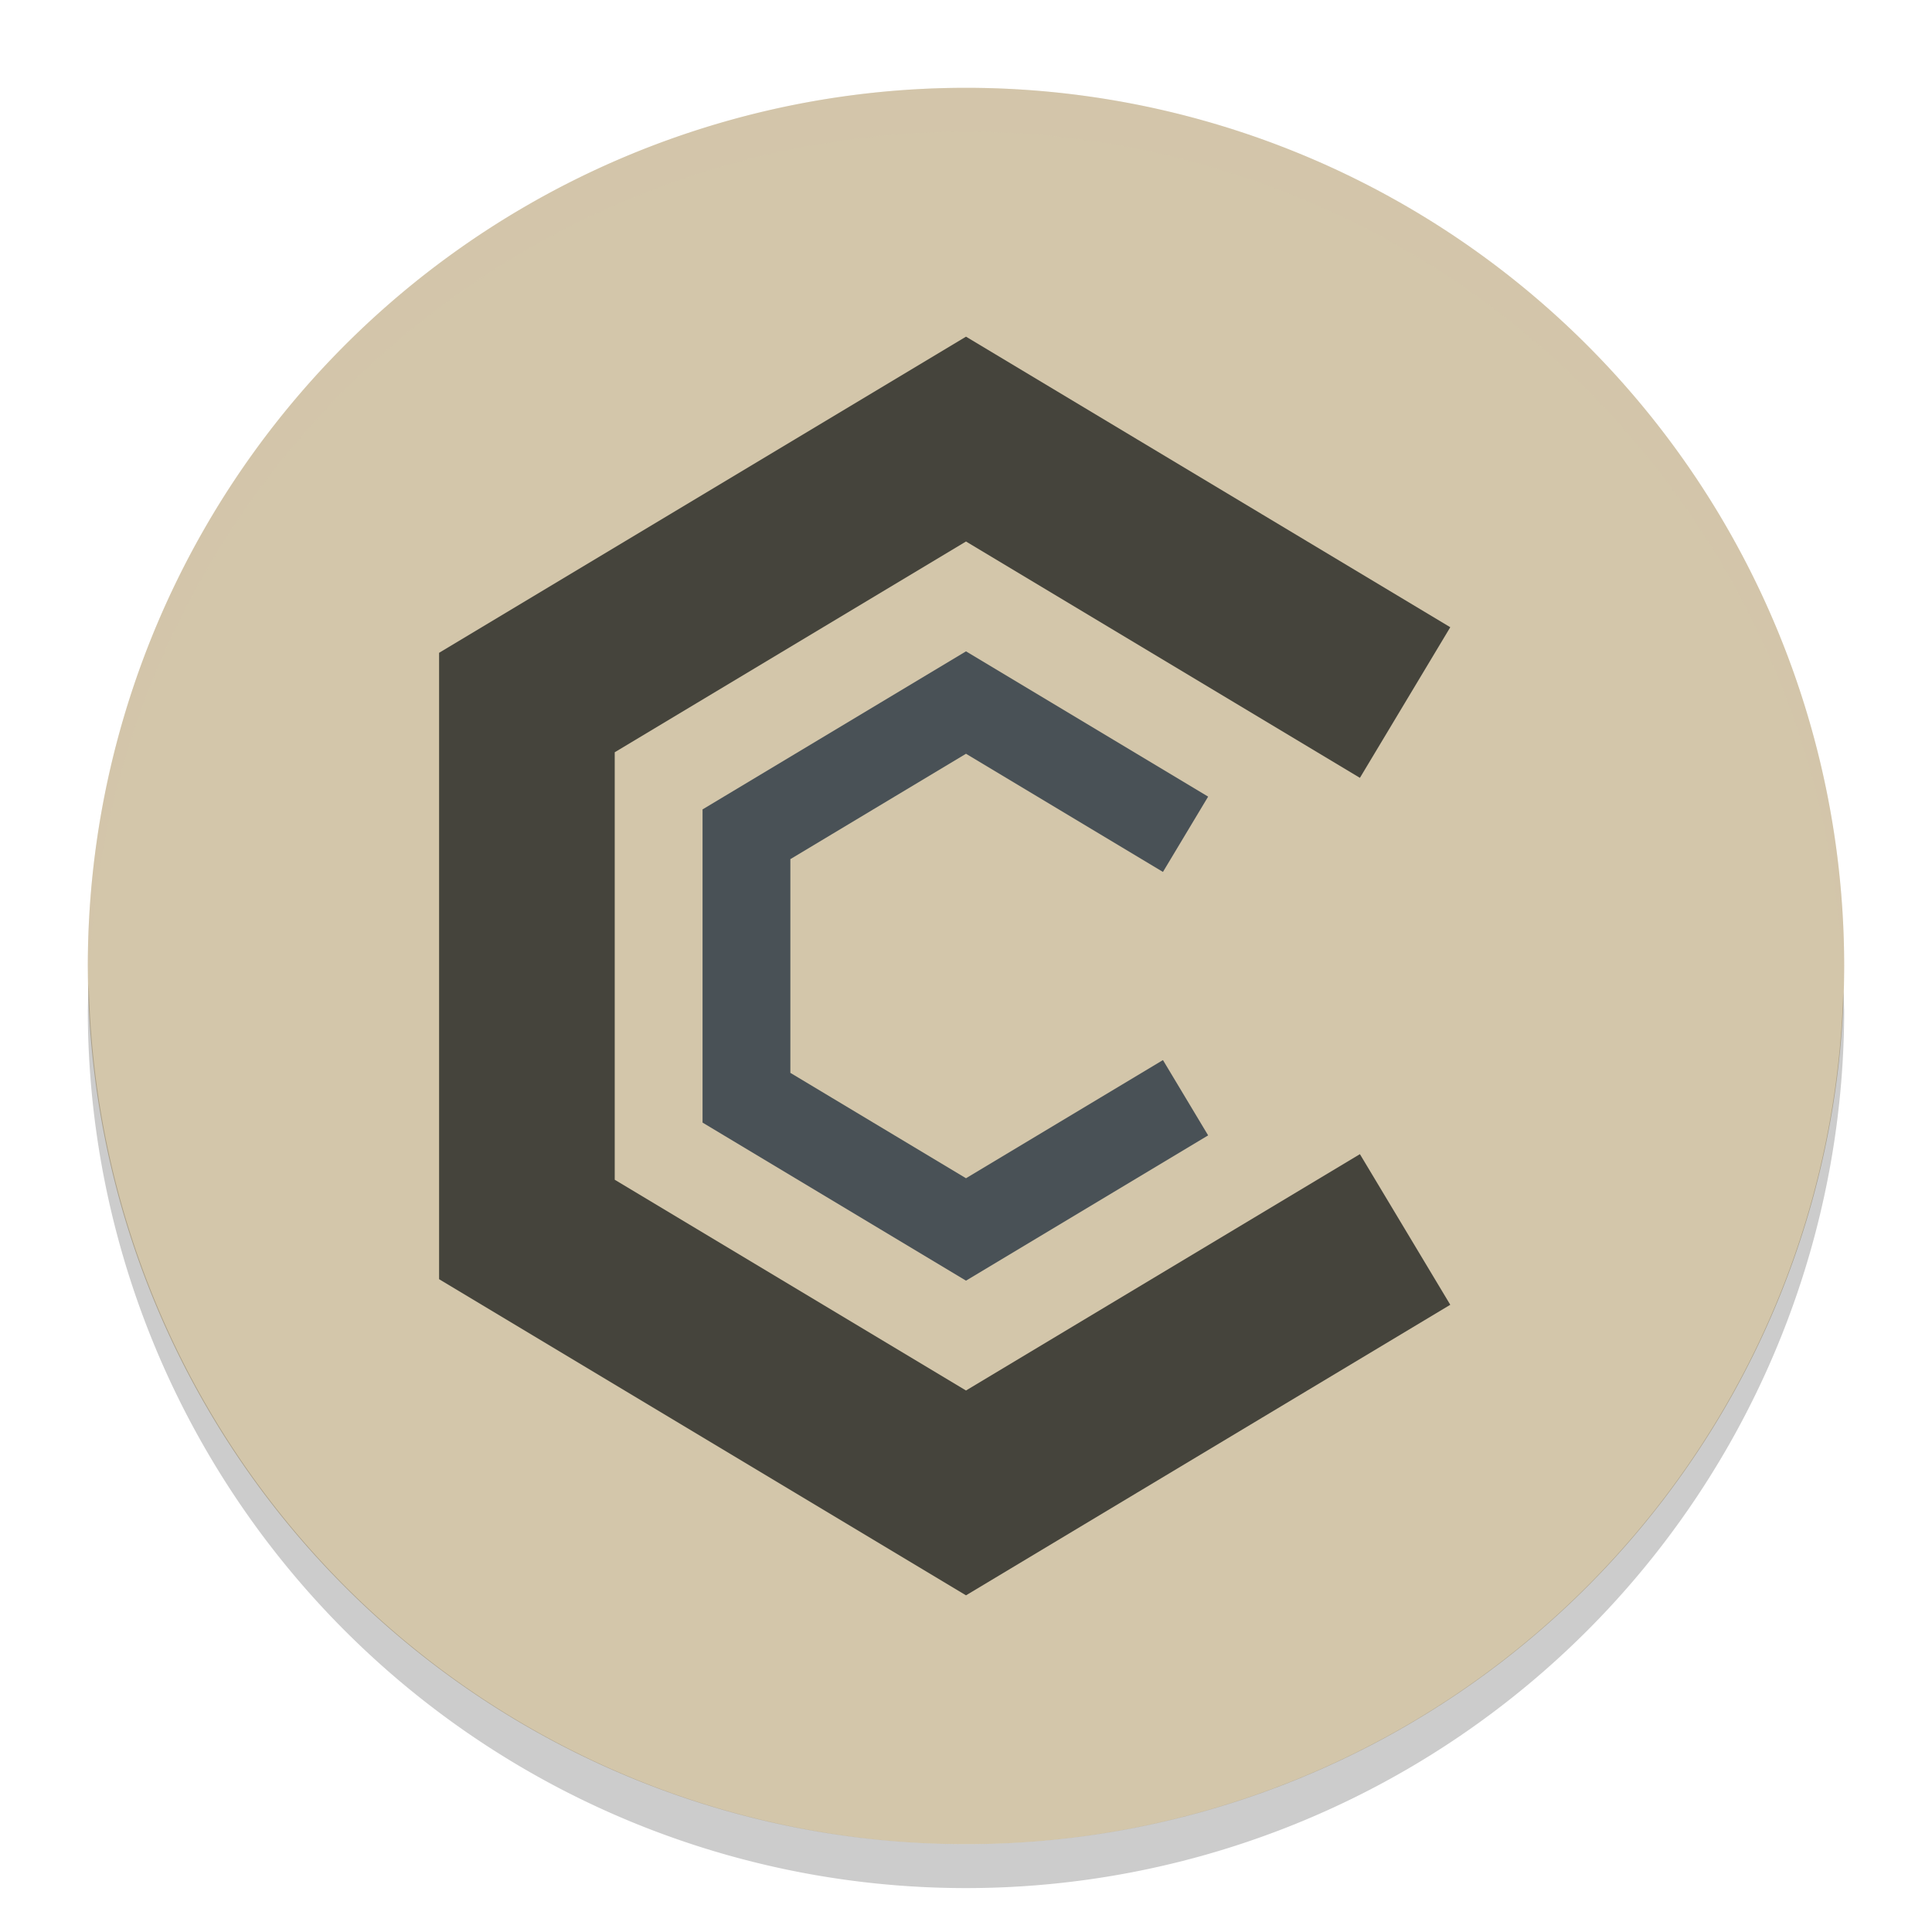 <svg xmlns="http://www.w3.org/2000/svg" width="22" height="22" version="1.1">
 <g transform="matrix(0.5,0,0,0.5,-1,-1)">
  <path style="fill:#d3c6aa" d="M 24,4 A 20,20 0 0 0 4,24 20,20 0 0 0 24,44 20,20 0 0 0 44,24 20,20 0 0 0 24,4 Z"/>
  <path style="opacity:0.2" d="M 4.021,24.418 A 20,20 0 0 0 4,25 20,20 0 0 0 24,45 20,20 0 0 0 44,25 20,20 0 0 0 43.979,24.582 20,20 0 0 1 24,44 20,20 0 0 1 4.022,24.418 Z"/>
  <path style="opacity:0.2;fill:#d3c6aa" d="M 24,4 A 20,20 0 0 0 4,24 20,20 0 0 0 4.021,24.418 20,20 0 0 1 24,5 20,20 0 0 1 43.978,24.582 20,20 0 0 0 43.999,24 a 20,20 0 0 0 -20,-20 z"/>
  <path style="fill:none;stroke:#45443c;stroke-width:4" d="M 34,30 24,36 14,30 V 18 l 10,-6 10,6"/>
  <path style="fill:none;stroke:#495156;stroke-width:2" d="m 29,27 -5,3 -5,-3 v -6 l 5,-3 5,3"/>
 </g>
</svg>
